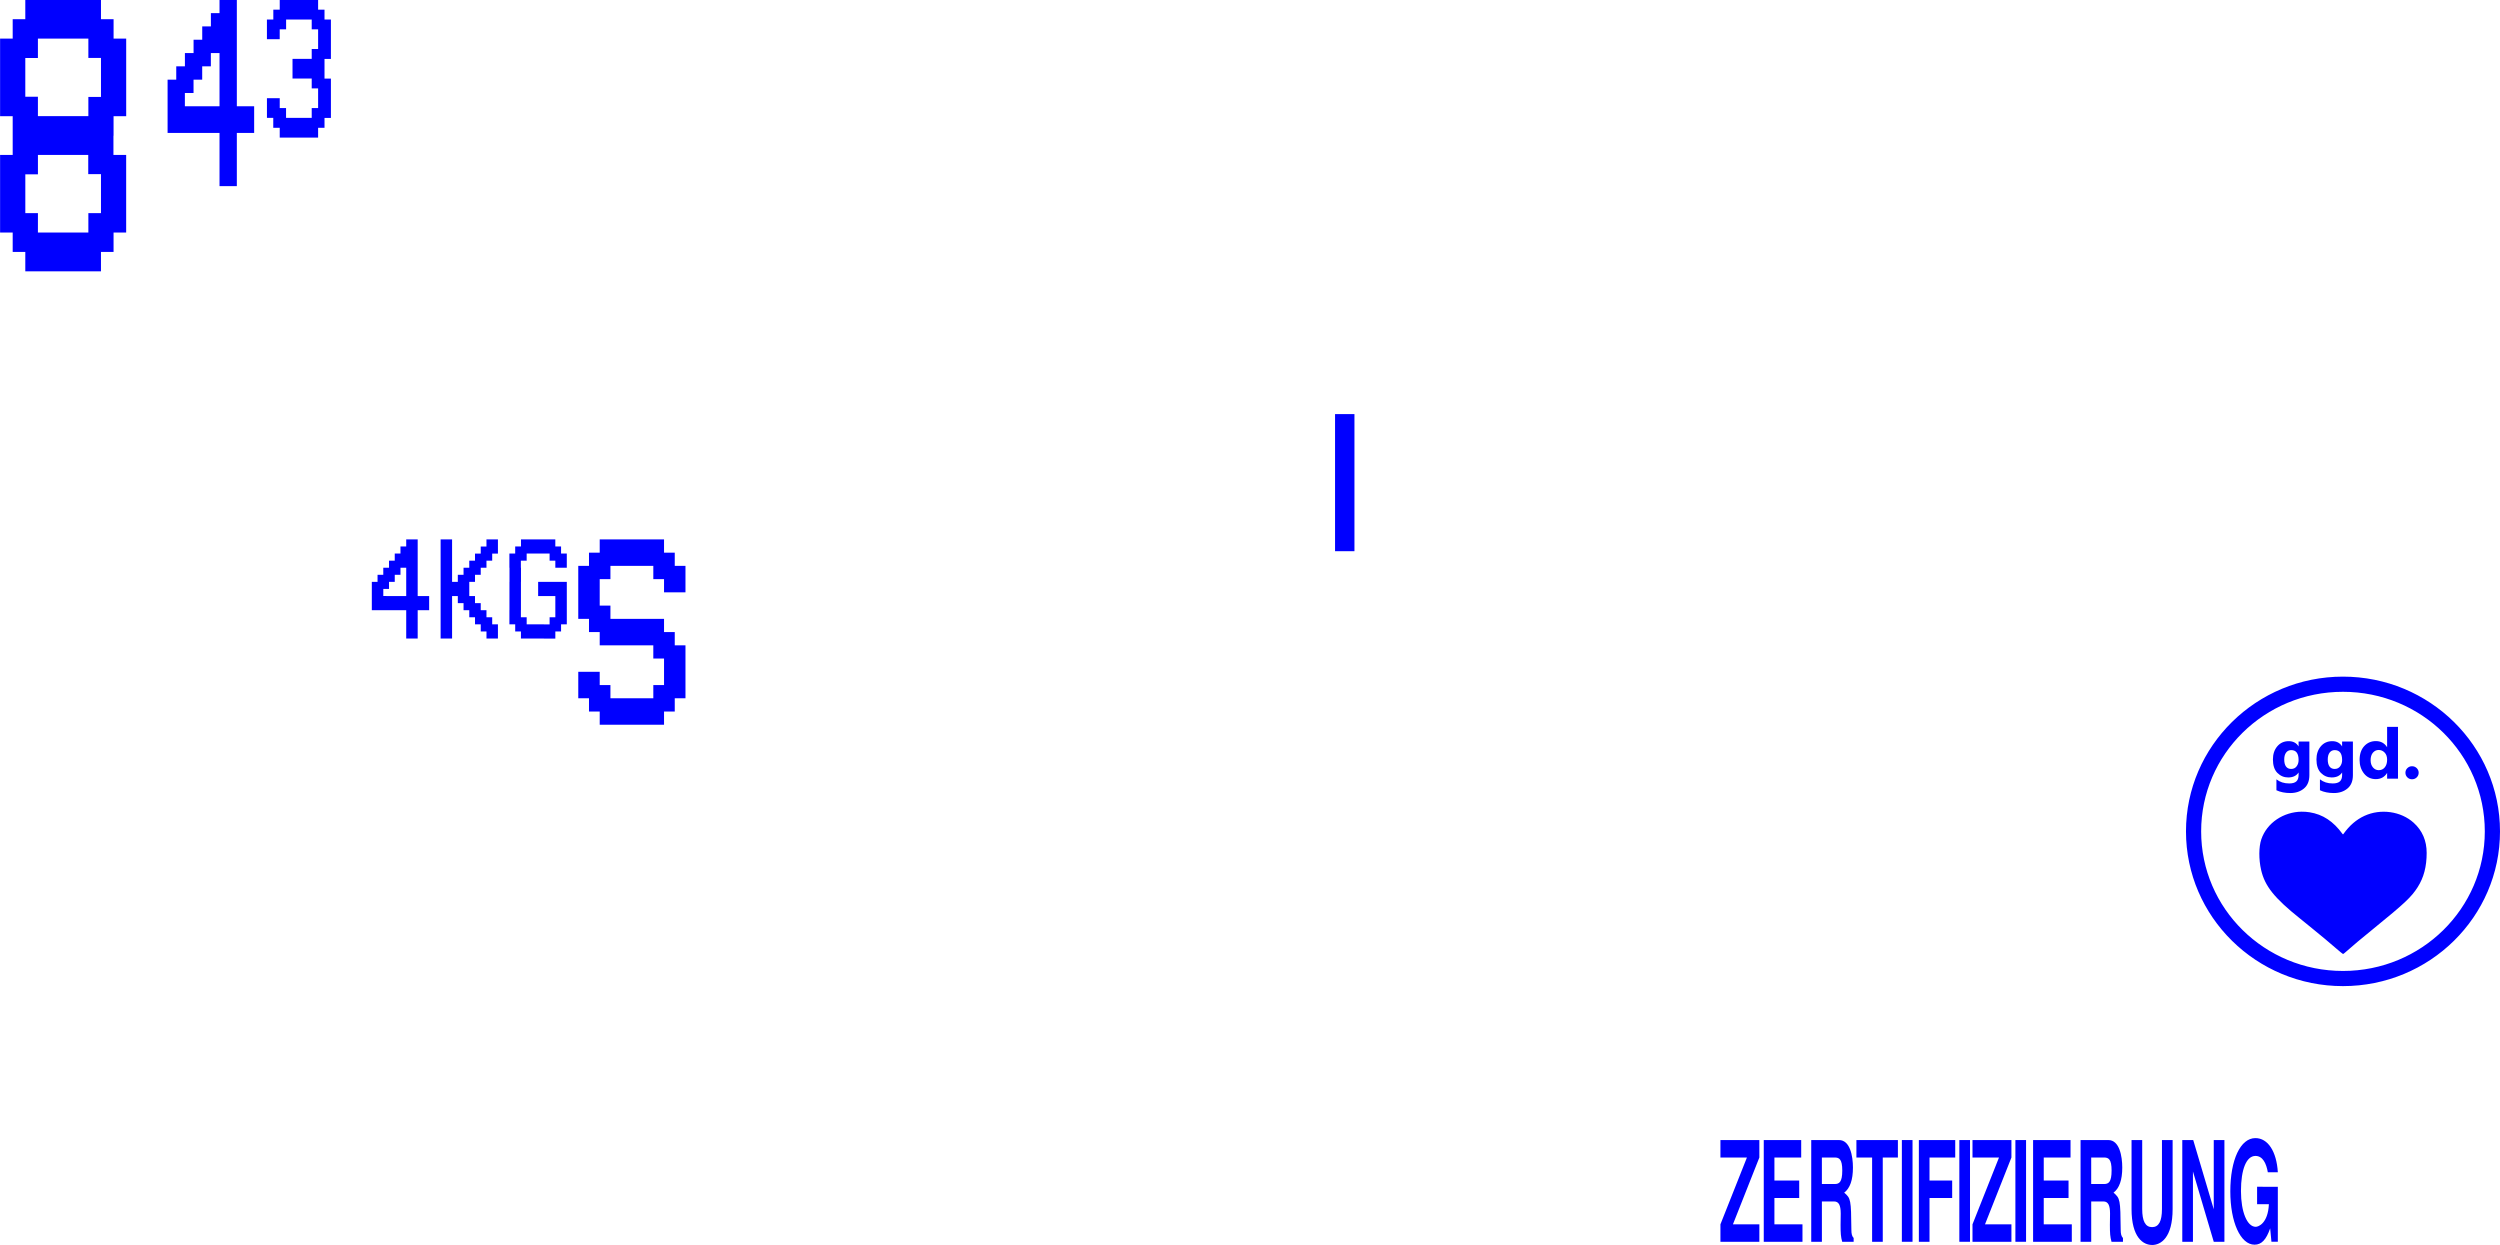 <?xml version="1.0" encoding="UTF-8" standalone="no"?>
<svg
   xmlns:dc="http://purl.org/dc/elements/1.1/"
   xmlns:cc="http://creativecommons.org/ns#"
   xmlns:rdf="http://www.w3.org/1999/02/22-rdf-syntax-ns#"
   xmlns:svg="http://www.w3.org/2000/svg"
   xmlns="http://www.w3.org/2000/svg"
   xmlns:sodipodi="http://sodipodi.sourceforge.net/DTD/sodipodi-0.dtd"
   xmlns:inkscape="http://www.inkscape.org/namespaces/inkscape"
   width="310.645mm"
   height="154.675mm"
   viewBox="0 0 310.645 154.675"
   version="1.1"
   id="svg8"
   inkscape:version="1.0.1 (3bc2e813f5, 2020-09-07)"
   sodipodi:docname="MotifsBlue.svg">
  <defs
     id="defs2" />
  <sodipodi:namedview
     id="base"
     pagecolor="#ffffff"
     bordercolor="#666666"
     borderopacity="1.0"
     inkscape:pageopacity="0.0"
     inkscape:pageshadow="2"
     inkscape:zoom="0.98994949"
     inkscape:cx="603.86904"
     inkscape:cy="183.73836"
     inkscape:document-units="px"
     inkscape:current-layer="layer1"
     showgrid="false"
     inkscape:window-width="1920"
     inkscape:window-height="1057"
     inkscape:window-x="1912"
     inkscape:window-y="-8"
     inkscape:window-maximized="1"
     inkscape:document-rotation="0" />
  <g
     inkscape:label="Layer 1"
     inkscape:groupmode="layer"
     id="layer1"
     transform="translate(219.132,-124.446)">
    <g
       id="g5940"
       style="fill:#0000ff"
       transform="translate(-322.553,81.747)">
      <g
         aria-label="ZERTIFIZIERUNG"
         transform="matrix(1.33,0,0,2.612,284.746,-174.032)"
         id="text3640"
         style="font-weight:bold;font-size:6.637px;line-height:1.25;font-family:FreeSans;-inkscape-font-specification:'FreeSans Bold';text-decoration:none;text-decoration-line:none;text-decoration-color:#000000;letter-spacing:0px;word-spacing:0px;fill:#0000ff;stroke-width:0.265;stop-color:#000000">
        <path
           d="M 28.037,137.21 H 24.4 v 0.83 h 2.476 L 24.4,141.219 v 0.83 h 3.637 v -0.83 h -2.469 l 2.469,-3.179 z"
           style="fill:#0000ff;stroke-width:0.265"
           id="path3642" />
        <path
           d="m 29.444,139.965 h 2.316 v -0.83 h -2.316 v -1.095 h 2.502 v -0.83 h -3.498 v 4.839 h 3.617 v -0.83 h -2.622 z"
           style="fill:#0000ff;stroke-width:0.265"
           id="path3644" />
        <path
           d="m 35.624,141.219 c 0,0.451 0.027,0.597 0.153,0.83 h 1.069 v -0.179 c -0.153,-0.086 -0.212,-0.186 -0.212,-0.398 -0.027,-1.427 -0.053,-1.493 -0.67,-1.759 0.544,-0.212 0.816,-0.604 0.816,-1.195 0,-0.538 -0.259,-1.308 -1.301,-1.308 h -2.595 v 4.839 h 0.996 v -1.918 h 1.142 c 0.431,0 0.617,0.173 0.617,0.577 0,0.206 -0.013,0.153 -0.013,0.511 z m 0.159,-2.562 c 0,0.564 -0.292,0.644 -0.704,0.644 h -1.201 v -1.261 h 1.201 c 0.418,0 0.704,0.08 0.704,0.617 z"
           style="fill:#0000ff;stroke-width:0.265"
           id="path3646" />
        <path
           d="m 39.566,138.04 h 1.414 v -0.83 h -3.876 v 0.83 h 1.467 v 4.009 h 0.996 z"
           style="fill:#0000ff;stroke-width:0.265"
           id="path3648" />
        <path
           d="m 42.347,137.21 h -0.996 v 4.839 h 0.996 z"
           style="fill:#0000ff;stroke-width:0.265"
           id="path3650" />
        <path
           d="m 43.934,139.965 h 2.117 v -0.83 H 43.934 v -1.095 h 2.403 v -0.83 h -3.398 v 4.839 h 0.996 z"
           style="fill:#0000ff;stroke-width:0.265"
           id="path3652" />
        <path
           d="m 47.717,137.21 h -0.996 v 4.839 h 0.996 z"
           style="fill:#0000ff;stroke-width:0.265"
           id="path3654" />
        <path
           d="m 51.587,137.21 h -3.637 v 0.83 h 2.476 l -2.476,3.179 v 0.83 h 3.637 v -0.83 h -2.469 l 2.469,-3.179 z"
           style="fill:#0000ff;stroke-width:0.265"
           id="path3656" />
        <path
           d="M 52.954,137.21 H 51.958 v 4.839 h 0.996 z"
           style="fill:#0000ff;stroke-width:0.265"
           id="path3658" />
        <path
           d="m 54.607,139.965 h 2.316 v -0.83 h -2.316 v -1.095 h 2.502 v -0.83 h -3.498 v 4.839 h 3.617 v -0.83 h -2.622 z"
           style="fill:#0000ff;stroke-width:0.265"
           id="path3660" />
        <path
           d="m 60.786,141.219 c 0,0.451 0.027,0.597 0.153,0.83 h 1.069 v -0.179 c -0.153,-0.086 -0.212,-0.186 -0.212,-0.398 -0.027,-1.427 -0.053,-1.493 -0.67,-1.759 0.544,-0.212 0.816,-0.604 0.816,-1.195 0,-0.538 -0.259,-1.308 -1.301,-1.308 h -2.595 v 4.839 h 0.996 v -1.918 h 1.142 c 0.431,0 0.617,0.173 0.617,0.577 0,0.206 -0.013,0.153 -0.013,0.511 z m 0.159,-2.562 c 0,0.564 -0.292,0.644 -0.704,0.644 h -1.201 v -1.261 h 1.201 c 0.418,0 0.704,0.08 0.704,0.617 z"
           style="fill:#0000ff;stroke-width:0.265"
           id="path3662" />
        <path
           d="m 64.729,142.202 c 0.816,0 1.918,-0.345 1.918,-1.712 V 137.21 H 65.651 v 3.279 c 0,0.584 -0.299,0.863 -0.923,0.863 -0.624,0 -0.923,-0.279 -0.923,-0.863 v -3.279 h -0.996 v 3.279 c 0,1.367 1.102,1.712 1.918,1.712 z"
           style="fill:#0000ff;stroke-width:0.265"
           id="path3664" />
        <path
           d="m 70.49,142.049 h 0.996 v -4.839 h -0.996 v 3.292 L 68.572,137.21 H 67.55 v 4.839 h 0.996 v -3.345 z"
           style="fill:#0000ff;stroke-width:0.265"
           id="path3666" />
        <path
           d="m 75.541,138.743 h 0.936 c -0.119,-0.996 -0.929,-1.626 -2.097,-1.626 -1.394,0 -2.343,1.029 -2.343,2.535 0,1.467 0.956,2.535 2.263,2.535 0.65,0 1.089,-0.232 1.46,-0.777 l 0.119,0.637 h 0.597 v -2.615 H 74.539 v 0.83 h 1.102 c -0.086,0.916 -0.982,1.075 -1.228,1.075 -0.803,0 -1.381,-0.704 -1.381,-1.699 0,-1.042 0.511,-1.673 1.354,-1.673 0.69,0 1.016,0.365 1.155,0.777 z"
           style="fill:#0000ff;stroke-width:0.265"
           id="path3668" />
      </g>
      <path
         id="path1796"
         style="color:#000000;font-style:normal;font-variant:normal;font-weight:normal;font-stretch:normal;font-size:medium;line-height:normal;font-family:sans-serif;font-variant-ligatures:normal;font-variant-position:normal;font-variant-caps:normal;font-variant-numeric:normal;font-variant-alternates:normal;font-variant-east-asian:normal;font-feature-settings:normal;font-variation-settings:normal;text-indent:0;text-align:start;text-decoration:none;text-decoration-line:none;text-decoration-style:solid;text-decoration-color:#000000;letter-spacing:normal;word-spacing:normal;text-transform:none;writing-mode:lr-tb;direction:ltr;text-orientation:mixed;dominant-baseline:auto;baseline-shift:baseline;text-anchor:start;white-space:normal;shape-padding:0;shape-margin:0;inline-size:0;clip-rule:nonzero;display:inline;overflow:visible;visibility:visible;opacity:1;isolation:auto;mix-blend-mode:normal;color-interpolation:sRGB;color-interpolation-filters:linearRGB;solid-color:#000000;solid-opacity:1;vector-effect:none;fill:#0000ff;fill-opacity:1;fill-rule:evenodd;stroke:none;stroke-width:1.886;stroke-linecap:round;stroke-linejoin:bevel;stroke-miterlimit:4;stroke-dasharray:none;stroke-dashoffset:0;stroke-opacity:1;color-rendering:auto;image-rendering:auto;shape-rendering:auto;text-rendering:auto;enable-background:accumulate;stop-color:#000000;stop-opacity:1"
         d="m 394.555,126.776 c -10.755,0 -19.508,8.613 -19.508,19.229 0,10.616 8.752,19.227 19.508,19.227 10.756,0 19.511,-8.611 19.511,-19.227 0,-10.616 -8.755,-19.229 -19.511,-19.229 z m 0,1.885 c 9.752,0 17.623,7.763 17.623,17.344 5e-5,9.582 -7.871,17.342 -17.623,17.342 -9.752,0 -17.624,-7.761 -17.624,-17.342 0,-9.582 7.872,-17.344 17.624,-17.344 z m 5.484,4.359 v 2.531 c -0.32,-0.51 -0.785,-0.765 -1.395,-0.765 -0.585,0 -1.07,0.209 -1.452,0.628 -0.382,0.419 -0.573,0.992 -0.573,1.721 0,0.649 0.182,1.208 0.546,1.675 0.37,0.467 0.859,0.701 1.47,0.701 0.622,0 1.09,-0.258 1.405,-0.774 v 0.72 h 1.35 v -6.437 z m -12.229,1.775 c -0.585,0 -1.06,0.216 -1.424,0.647 -0.357,0.425 -0.536,0.965 -0.536,1.621 0,0.741 0.185,1.299 0.555,1.675 0.376,0.376 0.823,0.565 1.341,0.565 0.592,0 1.023,-0.207 1.294,-0.62 v 0.309 c 4e-5,0.364 -0.093,0.632 -0.278,0.801 -0.185,0.17 -0.48,0.255 -0.887,0.255 -0.629,0 -1.159,-0.17 -1.59,-0.51 v 1.356 c 0.493,0.231 1.069,0.346 1.729,0.346 0.678,0 1.241,-0.188 1.691,-0.564 0.45,-0.37 0.675,-0.926 0.675,-1.666 v -4.17 h -1.341 v 0.61 c -0.265,-0.437 -0.675,-0.656 -1.229,-0.656 z m 5.408,0 c -0.585,0 -1.06,0.216 -1.423,0.647 -0.357,0.425 -0.536,0.965 -0.536,1.621 0,0.741 0.185,1.299 0.555,1.675 0.376,0.376 0.822,0.565 1.34,0.565 0.592,0 1.023,-0.207 1.294,-0.62 v 0.309 c 0,0.364 -0.092,0.632 -0.277,0.801 -0.185,0.17 -0.481,0.255 -0.888,0.255 -0.629,0 -1.158,-0.17 -1.59,-0.51 v 1.356 c 0.493,0.231 1.069,0.346 1.728,0.346 0.678,0 1.242,-0.188 1.692,-0.564 0.45,-0.37 0.675,-0.926 0.675,-1.666 v -4.17 h -1.341 v 0.61 c -0.265,-0.437 -0.675,-0.656 -1.229,-0.656 z m 5.777,1.093 c 0.284,0 0.527,0.106 0.731,0.318 0.21,0.212 0.314,0.51 0.314,0.892 0,0.395 -0.096,0.711 -0.287,0.947 -0.191,0.237 -0.44,0.355 -0.748,0.355 -0.283,0 -0.524,-0.112 -0.721,-0.337 -0.197,-0.231 -0.295,-0.531 -0.295,-0.902 0,-0.401 0.096,-0.713 0.287,-0.938 0.197,-0.225 0.437,-0.337 0.72,-0.337 z m -10.87,0.018 c 0.61,0 0.915,0.413 0.915,1.238 4e-5,0.303 -0.083,0.565 -0.25,0.783 -0.16,0.212 -0.385,0.319 -0.675,0.319 -0.277,0 -0.49,-0.1 -0.638,-0.301 -0.148,-0.2 -0.222,-0.492 -0.222,-0.874 0,-0.364 0.077,-0.65 0.231,-0.856 0.154,-0.206 0.367,-0.309 0.638,-0.309 z m 5.408,0 c 0.61,0 0.915,0.413 0.915,1.238 0,0.303 -0.083,0.565 -0.25,0.783 -0.16,0.212 -0.385,0.319 -0.675,0.319 -0.277,0 -0.49,-0.1 -0.638,-0.301 -0.148,-0.2 -0.222,-0.492 -0.222,-0.874 0,-0.364 0.077,-0.65 0.231,-0.856 0.154,-0.206 0.367,-0.309 0.638,-0.309 z m 9.604,2.003 c -0.228,0 -0.422,0.079 -0.582,0.237 -0.16,0.158 -0.24,0.349 -0.24,0.573 0,0.225 0.08,0.416 0.24,0.574 0.16,0.158 0.354,0.236 0.582,0.236 0.228,0 0.422,-0.079 0.583,-0.236 0.16,-0.158 0.24,-0.349 0.24,-0.574 0,-0.225 -0.08,-0.415 -0.24,-0.573 -0.16,-0.158 -0.355,-0.237 -0.583,-0.237 z m -13.714,5.647 c -2.265,0.026 -4.313,1.379 -5.013,3.427 -0.32,0.936 -0.331,2.497 -0.025,3.82 0.464,2.008 1.638,3.475 4.826,6.025 0.219,0.175 0.476,0.383 0.572,0.463 0.095,0.079 0.543,0.443 0.994,0.808 1.058,0.856 2.021,1.661 2.974,2.486 v 0 c 0.419,0.363 0.786,0.66 0.815,0.66 0.029,0 0.234,-0.163 0.457,-0.362 0.743,-0.666 1.69,-1.46 3.317,-2.782 3.907,-3.176 4.709,-3.93 5.5,-5.172 0.759,-1.193 1.114,-2.549 1.114,-4.255 0,-1.518 -0.542,-2.773 -1.615,-3.743 -1.581,-1.429 -4.103,-1.783 -6.115,-0.857 -1.006,0.463 -1.869,1.207 -2.605,2.243 -0.06,0.086 -0.065,0.086 -0.124,0.003 -1.144,-1.571 -2.449,-2.43 -4.091,-2.691 -0.329,-0.052 -0.657,-0.076 -0.98,-0.072 z" />
      <g
         aria-label="843"
         id="g2141"
         style="font-style:normal;font-variant:normal;font-weight:bold;font-stretch:normal;font-size:6.566px;line-height:1.25;font-family:'VCR OSD Mono';-inkscape-font-specification:'VCR OSD Mono Bold';text-decoration:none;text-decoration-line:none;text-decoration-color:#000000;letter-spacing:0px;word-spacing:0px;fill:#0000ff;stroke-width:0.566;stop-color:#000000"
         transform="matrix(2.479,0,0,3.812,56.345,-155.197)">
        <path
           d="m 20.89,59.494 h 2.529 v -0.632 h 0.632 v -1.271 h -0.638 v -0.626 h -2.522 v 0.632 h -0.632 v 1.264 h 0.632 z m 3.161,0.632 v 0.632 h -3.793 v -0.632 h -0.632 v -0.632 h -0.632 v -2.529 h 0.632 v -1.264 h -0.632 v -2.529 h 0.632 v -0.632 h 0.632 v -0.632 h 3.793 v 0.632 h 0.632 v 0.632 h 0.632 v 2.529 H 24.682 v 0.638 h -0.006 v 0.626 h 0.638 v 2.529 H 24.682 v 0.632 z m -0.632,-6.954 h -2.529 v 0.632 h -0.632 v 1.264 h 0.632 v 0.632 h 2.529 v -0.626 h 0.632 v -1.271 h -0.632 z"
           style="font-style:normal;font-variant:normal;font-weight:bold;font-stretch:normal;font-family:'VCR OSD Mono';-inkscape-font-specification:'VCR OSD Mono Bold';fill:#0000ff;stroke-width:1.116"
           id="path2135" />
        <path
           d="m 29.993,52.342 v -0.434 h 0.868 v 3.47 h 0.868 v 0.868 h -0.868 v 1.735 h -0.868 v -1.735 h -2.603 v -1.735 h 0.434 v -0.434 h 0.434 v -0.434 h 0.434 v -0.434 h 0.434 v -0.434 h 0.434 v -0.434 z m 0,3.036 v -1.735 h -0.434 v 0.434 h -0.434 v 0.434 h -0.434 v 0.434 h -0.434 v 0.434 z"
           style="font-style:normal;font-variant:normal;font-weight:bold;font-stretch:normal;font-family:'VCR OSD Mono';-inkscape-font-specification:'VCR OSD Mono Bold';fill:#0000ff;stroke-width:0.766"
           id="path2137" />
        <path
           d="m 32.687,55.756 h -0.317 v -0.641 h 0.641 v 0.321 h 0.317 v 0.321 h 1.286 v -0.321 h 0.321 v -0.641 h -0.321 v -0.321 h -0.962 v -0.641 h 0.962 v -0.321 h 0.321 v -0.641 h -0.321 v -0.321 h -1.283 v 0.321 h -0.321 v 0.321 h -0.641 v -0.641 h 0.321 v -0.321 h 0.321 v -0.321 h 1.924 v 0.321 h 0.321 v 0.321 h 0.321 v 1.283 h -0.321 v 0.641 h 0.321 v 1.283 h -0.321 v 0.321 H 34.935 v 0.321 h -1.924 v -0.321 h -0.324 z"
           style="font-style:normal;font-variant:normal;font-weight:bold;font-stretch:normal;font-family:'VCR OSD Mono';-inkscape-font-specification:'VCR OSD Mono Bold';fill:#0000ff;stroke-width:0.566"
           id="path2139" />
      </g>
      <g
         aria-label="4KGS"
         transform="matrix(1.302,0,0,1.608,124.028,30.087)"
         id="g2279"
         style="font-style:normal;font-variant:normal;font-weight:bold;font-stretch:normal;font-size:11.205px;line-height:1.25;font-family:'VCR OSD Mono';-inkscape-font-specification:'VCR OSD Mono Bold';text-decoration:none;text-decoration-line:none;text-decoration-color:#000000;letter-spacing:0px;word-spacing:0px;fill:#0000ff;stroke-width:0.447;stop-color:#000000">
        <path
           d="m 22.941,50.073 v -0.547 h 1.094 v 4.377 h 1.094 v 1.094 h -1.094 v 2.189 h -1.094 v -2.189 h -3.283 v -2.189 h 0.547 v -0.547 h 0.547 v -0.547 h 0.547 v -0.547 h 0.547 v -0.547 h 0.547 v -0.547 z m 0,3.83 v -2.189 h -0.547 v 0.547 h -0.547 v 0.547 h -0.547 v 0.547 h -0.547 v 0.547 z"
           style="font-style:normal;font-variant:normal;font-weight:bold;font-stretch:normal;font-family:'VCR OSD Mono';-inkscape-font-specification:'VCR OSD Mono Bold';fill:#0000ff;stroke-width:0.447"
           id="path2271" />
        <path
           d="m 27.318,53.903 v 3.283 h -1.094 v -7.66 h 1.094 v 3.283 h 0.547 v -0.547 h 0.547 v -0.547 h 0.547 v -0.547 h 0.547 v -0.547 h 0.547 v -0.547 h 0.547 v -0.547 h 1.094 v 1.094 h -0.547 v 0.547 h -0.547 v 0.547 h -0.547 v 0.547 h -0.547 v 0.547 H 28.959 v 1.094 h 0.547 v 0.547 h 0.547 v 0.547 h 0.547 v 0.547 h 0.547 v 0.547 h 0.547 v 1.094 H 30.601 V 56.639 H 30.054 V 56.091 H 29.506 V 55.544 H 28.959 v -0.547 h -0.547 v -0.547 h -0.547 v -0.547 z"
           style="font-style:normal;font-variant:normal;font-weight:bold;font-stretch:normal;font-family:'VCR OSD Mono';-inkscape-font-specification:'VCR OSD Mono Bold';fill:#0000ff;stroke-width:0.447"
           id="path2273" />
        <path
           d="m 37.719,50.62 h 0.547 v 1.094 h -1.094 v -0.547 h -0.547 v -0.547 h -2.189 v 0.547 h -0.553 v 0.547 h 0.011 v 1.094 h -0.005 v 2.189 h -0.005 v 0.547 h 0.553 v 0.547 h 1.641 v 0.005 h 0.547 v -0.553 h 0.547 v -1.641 h -1.641 v -1.094 h 2.736 v 3.283 H 37.719 v 0.547 h -0.547 v 0.553 h -1.094 v -0.005 H 33.889 V 56.639 H 33.342 V 56.091 H 32.789 v -1.094 h 0.005 v -2.189 h 0.005 v -1.094 h -0.011 v -1.094 h 0.553 v -0.547 h 0.553 v -0.547 h 3.277 v 0.547 H 37.719 Z"
           style="font-style:normal;font-variant:normal;font-weight:bold;font-stretch:normal;font-family:'VCR OSD Mono';-inkscape-font-specification:'VCR OSD Mono Bold';fill:#0000ff;stroke-width:0.447"
           id="path2275" />
        <path
           d="m 48.569,51.572 h 1.023 v 2.046 H 47.546 v -1.023 h -1.023 v -1.023 h -4.093 v 1.023 h -1.023 v 2.046 h 1.023 v 1.023 h 5.116 v 1.023 h 1.023 v 1.023 h 1.023 v 4.093 h -1.023 v 1.023 H 47.546 v 1.023 H 41.407 V 62.826 H 40.384 v -1.023 h -1.023 v -2.046 h 2.046 v 1.023 h 1.023 v 1.023 h 4.093 V 60.78 H 47.546 V 58.734 H 46.522 V 57.711 H 41.407 V 56.688 H 40.384 V 55.665 H 39.36 V 51.572 H 40.384 V 50.549 h 1.023 v -1.023 h 6.139 v 1.023 h 1.023 z"
           style="font-style:normal;font-variant:normal;font-weight:bold;font-stretch:normal;font-family:'VCR OSD Mono';-inkscape-font-specification:'VCR OSD Mono Bold';fill:#0000ff;stroke-width:0.835"
           id="path2277" />
      </g>
      <rect
         style="vector-effect:none;fill:#0000ff;fill-opacity:1;fill-rule:evenodd;stroke:none;stroke-width:0.039;stroke-linecap:round;stroke-linejoin:round;stroke-miterlimit:4;stroke-dasharray:none;stroke-dashoffset:0;stroke-opacity:1"
         id="rect2420"
         width="2.41"
         height="17.036"
         x="269.312"
         y="94.154" />
    </g>
  </g>
</svg>

